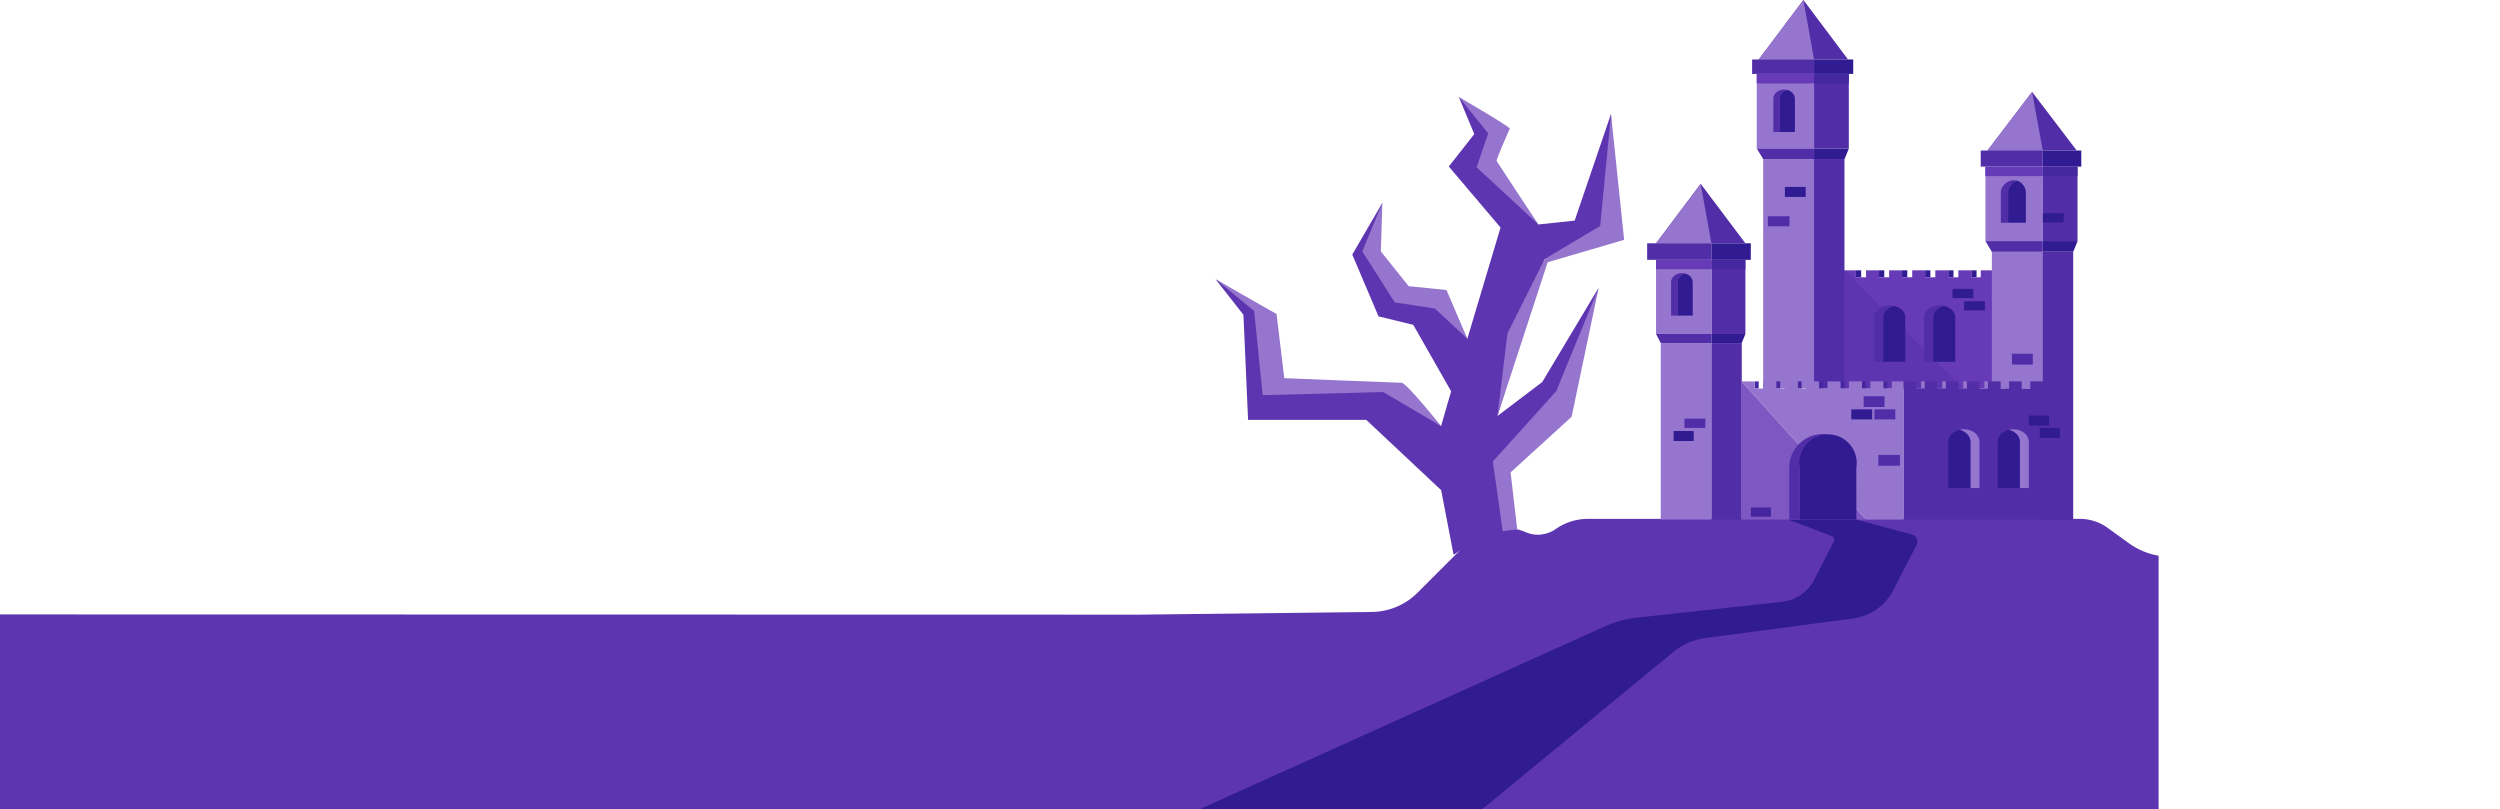 <svg xmlns="http://www.w3.org/2000/svg" xmlns:xlink="http://www.w3.org/1999/xlink" viewBox="0 0 3236.8 1048"><defs><clipPath id="clip-path" transform="translate(0 -847.1)"><rect width="2794.8" height="1895.1" style="fill:none"/></clipPath></defs><title>manor_alt</title><g id="Calque_2" data-name="Calque 2"><g id="Calque_1-2" data-name="Calque 1"><g style="clip-path:url(#clip-path)"><g id="Calque_2-2" data-name="Calque 2"><g id="Calque_7" data-name="Calque 7"><path d="M0,1895.1V1642.6l1474.9.3,301.4-3.5a84.91,84.91,0,0,0,59-24.9l63.9-63.9a68.78,68.78,0,0,1,76.1-14.5,39.39,39.39,0,0,0,15.9,3.3,37.08,37.08,0,0,0,4.7-.3l1.2-.2,1-.2.5-.1c.8-.2,1.7-.3,2.5-.5h.1a1.42,1.42,0,0,0,.6-.2,14.24,14.24,0,0,0,1.6-.5l.7-.2c.5-.2.9-.3,1.4-.5l.9-.4.7-.3.3-.1.6-.3c.6-.3,1.3-.6,1.9-.9.3-.2.6-.3.9-.5l.9-.5c.8-.5,1.7-1,2.5-1.6a70.07,70.07,0,0,1,15.5-8.3l4.2-1.5a73.51,73.51,0,0,1,21.8-3.4h637.2a61,61,0,0,1,35.7,11.5l28,20.2a91.79,91.79,0,0,0,53.5,17.3h30.3c1.9,0,3.8,0,5.8.1,3.3.2,6.5.4,9.7.8s6.1.8,9.1,1.4a128.62,128.62,0,0,1,45.4,18.4l18.2,11.9,119.4,77.8a126.12,126.12,0,0,0,69,20.5h119.8v196H0Z" transform="translate(0 -847.1)" style="fill:#5e35b1"/><path d="M2077.4,1658.3a139.79,139.79,0,0,1,42.5-11.6l187.1-20.4a53.45,53.45,0,0,0,42-28.9l25.6-49.9c.1-.1.1-.3.2-.4a4.29,4.29,0,0,0-2.5-5.6l-56.7-21.6-1.8-.7h87l2.6.6,72,19.3a14.58,14.58,0,0,1,1.9.7,9.58,9.58,0,0,1,4.1,12.9l-30.3,58.8a68.14,68.14,0,0,1-51.5,36.3l-191.2,25.3a82.49,82.49,0,0,0-41.9,18.2l-247.9,203.8H1552.5Z" transform="translate(0 -847.1)" style="fill:#311b92"/><path d="M1634.8,1245.7l17,100,140,1,74,52h0l13-45-49-86-45-11-34-80,39-67-11,66,42,53,43,4,36,53,43-144-67-79,33-42-20-48h0l57,44-20,45,66,76h0l47-5,47-138,6,155-92,33-61,203,58-44,73-122-38,138-87,95,9.9,81c-3.1.4-6.1.8-9.1,1.4a128.62,128.62,0,0,0-45.4,18.4l-18.2,11.9-16.1-83.7-97-91h-153l-6-136-36-46Z" transform="translate(0 -847.1)" style="fill:#5e35b1"/><path d="M2014.8,1353.7l55-134-35,167-79,72,8.6,74.1c-3.3.1-6.5.4-9.7.8s-6.1.8-9.1,1.4l-12.8-90.4Z" transform="translate(0 -847.1)" style="fill:#9575cd"/><polygon points="1951.8 431.5 1999.8 335.5 2071.8 292.5 2085.8 147.5 2102.8 310.5 2003.8 339.5 1938.8 538.5 1951.8 431.5" style="fill:#9575cd"/><path d="M1888.8,972.7h0c2.1,1.2,67,39,66,41s-18,40-17,42,53.2,80.8,54,82l-80-74,15-44Z" transform="translate(0 -847.1)" style="fill:#9575cd"/><polygon points="1789.8 262.5 1787.8 325.5 1823.8 370.5 1872.8 375.5 1899.8 438.5 1857.8 399.5 1805.8 391.5 1763.8 325.5 1789.8 262.5" style="fill:#9575cd"/><path d="M1652.8,1253.7l10,83s146,6,152,6,50.3,55.1,51,56l-75-44-156,4-11-109-50-41Z" transform="translate(0 -847.1)" style="fill:#9575cd"/><polygon points="2259.8 315 2144.1 315 2201.9 238 2259.8 315" style="fill:#512da8"/><polygon points="2215.8 315 2144.1 315 2201.9 238 2215.8 315" style="fill:#9575cd"/><polygon points="2392.7 77 2277.1 77 2334.9 0 2392.7 77" style="fill:#512da8"/><polygon points="2348.7 77 2277.1 77 2334.9 0 2348.7 77" style="fill:#9575cd"/><polygon points="2688.8 194.9 2573.2 194.9 2631 119 2688.8 194.9" style="fill:#512da8"/><polygon points="2644.8 194.9 2573.2 194.9 2631 119 2644.8 194.9" style="fill:#9575cd"/><rect x="2268.5" y="77" width="80.3" height="18.7" style="fill:#512da8"/><rect x="2348.7" y="77" width="50.7" height="18.7" style="fill:#311b92"/><rect x="2274.5" y="95.8" width="74.2" height="96.4" style="fill:#9575cd"/><polygon points="2348.7 192.2 2348.7 205.9 2282.8 205.9 2274.5 192.2 2348.7 192.2" style="fill:#512da8"/><rect x="2282.8" y="205.9" width="65.9" height="297" style="fill:#9575cd"/><rect x="2402.9" y="350" width="6.8" height="9" style="fill:#311b92"/><rect x="2432.8" y="350" width="6.8" height="9" style="fill:#311b92"/><rect x="2462.6" y="350" width="6.8" height="9" style="fill:#311b92"/><rect x="2492.5" y="350" width="6.8" height="9" style="fill:#311b92"/><rect x="2522.4" y="350" width="6.8" height="9" style="fill:#311b92"/><rect x="2552.3" y="350" width="6.8" height="9" style="fill:#311b92"/><polygon points="2581.3 350 2581.3 503 2348.7 503 2348.7 205.9 2387.1 205.9 2387.1 350 2402.9 350 2402.9 359 2416 359 2416 350 2432.8 350 2432.8 359 2445.9 359 2445.9 350 2462.6 350 2462.6 359 2475.8 359 2475.8 350 2492.5 350 2492.5 359 2505.7 359 2505.7 350 2522.4 350 2522.4 359 2535.5 359 2535.5 350 2552.3 350 2552.3 359 2564.5 359 2564.5 350 2581.3 350" style="fill:#673ab7"/><polygon points="2644.8 312.1 2644.8 326.1 2578.9 326.1 2570.6 312.1 2644.8 312.1" style="fill:#512da8"/><rect x="2564.5" y="194.9" width="80.3" height="20.8" style="fill:#512da8"/><rect x="2644.8" y="194.9" width="49.9" height="20.8" style="fill:#311b92"/><rect x="2570.6" y="215.7" width="74.2" height="96.4" style="fill:#9575cd"/><rect x="2348.7" y="95.8" width="45" height="96.4" style="fill:#512da8"/><polygon points="2393.8 192.2 2388.2 205.9 2348.7 205.9 2348.7 192.2 2393.8 192.2" style="fill:#311b92"/><polygon points="2541.9 503 2388.1 503 2388.1 502.6 2388 502.6 2388 205.9 2388.1 205.9 2388.1 350 2436.1 397.8 2441.3 402.9 2466.8 428.3 2491.2 452.6 2503 464.2 2507.1 468.4 2532.7 493.8 2535.7 496.8 2541.9 503" style="fill:#5e35b1"/><rect x="2348.7" y="205.9" width="39.3" height="296.7" style="fill:#512da8"/><rect x="2348.7" y="502.6" width="39.3" height="0.4" style="fill:#5e35b1"/><rect x="2578.9" y="326.1" width="65.9" height="176.9" style="fill:#9575cd"/><rect x="2150.2" y="444.2" width="65.5" height="228.5" style="fill:#9575cd"/><rect x="2215.8" y="444.2" width="39.3" height="228.5" style="fill:#512da8"/><rect x="2215.8" y="336.4" width="44" height="96" style="fill:#512da8"/><rect x="2144.1" y="336.4" width="71.7" height="96" style="fill:#9575cd"/><rect x="2132.6" y="315" width="83.2" height="21.4" style="fill:#512da8"/><rect x="2215.8" y="315" width="51" height="21.4" style="fill:#311b92"/><polygon points="2215.8 432.4 2215.8 444.2 2150.2 444.2 2144.1 432.4 2215.8 432.4" style="fill:#512da8"/><polygon points="2259.8 432.4 2255 444.2 2215.8 444.2 2215.8 432.4 2259.8 432.4" style="fill:#311b92"/><rect x="2271.9" y="493.8" width="5.1" height="9.2" style="fill:#4527a0"/><rect x="2299.7" y="493.8" width="5.1" height="9.2" style="fill:#4527a0"/><rect x="2327.5" y="493.8" width="5.1" height="9.2" style="fill:#4527a0"/><rect x="2355.2" y="493.8" width="5.1" height="9.2" style="fill:#4527a0"/><rect x="2383" y="493.8" width="5.1" height="9.2" style="fill:#4527a0"/><rect x="2410.7" y="493.8" width="5.1" height="9.2" style="fill:#4527a0"/><rect x="2438.5" y="493.8" width="5.1" height="9.2" style="fill:#4527a0"/><polygon points="2464.8 493.8 2464.8 672.7 2415.9 672.7 2415.3 672 2403.5 658.9 2335.8 583.6 2328.5 575.5 2255 493.8 2271.9 493.8 2271.9 503 2282.8 503 2282.8 493.8 2299.7 493.8 2299.7 503 2310.6 503 2310.6 493.8 2327.5 493.8 2327.5 503 2338.3 503 2338.3 493.8 2355.2 493.8 2355.2 503 2366.1 503 2366.1 493.8 2383 493.8 2383 503 2393.8 503 2393.8 493.8 2410.7 493.8 2410.7 503 2421.6 503 2421.6 493.8 2438.5 493.8 2438.5 503 2449.4 503 2449.4 493.8 2464.8 493.8" style="fill:#9575cd"/><polygon points="2255 503 2255 672.7 2415.9 672.7 2255 493.8 2255 503" style="fill:#7e57c2"/><rect x="2487.3" y="493.8" width="4.8" height="9.2" style="fill:#9575cd"/><rect x="2514.6" y="493.8" width="4.8" height="9.2" style="fill:#9575cd"/><rect x="2541.9" y="493.8" width="4.8" height="9.2" style="fill:#9575cd"/><rect x="2569.2" y="493.8" width="4.8" height="9.2" style="fill:#9575cd"/><rect x="2596.4" y="493.8" width="4.8" height="9.2" style="fill:#9575cd"/><polygon points="2683.3 326.1 2644.8 326.1 2644.8 493.8 2628.5 493.8 2628.5 503 2617.5 503 2617.5 493.8 2601.2 493.8 2601.2 503 2590.3 503 2590.3 493.8 2573.9 493.8 2573.9 503 2563 503 2563 493.8 2546.6 493.8 2546.6 503 2535.7 503 2535.7 493.8 2519.4 493.8 2519.4 503 2508.4 503 2508.4 493.8 2492.1 493.8 2492.1 503 2481.1 503 2481.1 493.8 2464.8 493.8 2464.8 503 2464.8 672.7 2644.8 672.7 2644.8 672.9 2683.3 672.9 2683.3 326.1" style="fill:#512da8"/><rect x="2623.7" y="493.8" width="4.8" height="9.2" style="fill:#9575cd"/><path d="M2304.1,974.9v.3h0v42.9H2296V975.2h0v-.3c0-6.5,6.3-11.8,14-11.8a18.41,18.41,0,0,1,4.1.5C2308.3,965.1,2304.1,969.6,2304.1,974.9Z" transform="translate(0 -847.1)" style="fill:#512da8"/><path d="M2323.9,975.1h0V1018H2304V975.1h0v-.3c0-5.3,4.2-9.8,9.9-11.3,5.7,1.5,9.9,5.9,9.9,11.3A.77.77,0,0,1,2323.9,975.1Z" transform="translate(0 -847.1)" style="fill:#311b92"/><path d="M2600,1095.9v.3h0v39.4h-9.5v-39.4h0v-.3c0-6.5,7.3-15.3,16.2-15.3a24.16,24.16,0,0,1,4.7.5C2604.9,1082.6,2600,1090.6,2600,1095.9Z" transform="translate(0 -847.1)" style="fill:#512da8"/><path d="M2622.9,1096.1h0v39.4h-23v-39.4h0v-.3c0-5.3,4.8-13.3,11.5-14.8,6.7,1.5,11.5,9.4,11.5,14.8Z" transform="translate(0 -847.1)" style="fill:#311b92"/><path d="M2171.8,1212.5v.3h0v42.9h-8.2v-42.9h0v-.3c0-6.5,6.3-11.8,14-11.8a18.41,18.41,0,0,1,4.1.5C2175.9,1202.7,2171.8,1207.1,2171.8,1212.5Z" transform="translate(0 -847.1)" style="fill:#512da8"/><path d="M2191.6,1212.8h0v42.9h-19.8v-42.9h0v-.3c0-5.3,4.2-9.8,9.9-11.3,5.7,1.5,9.9,6,9.9,11.3Z" transform="translate(0 -847.1)" style="fill:#311b92"/><path d="M2551.1,1419.2v.4h0V1479h11.8v-59.4h0v-.4c0-9-9.1-16.3-20.2-16.3a23.24,23.24,0,0,0-5.9.7C2545,1405.7,2551.1,1411.9,2551.1,1419.2Z" transform="translate(0 -847.1)" style="fill:#9575cd"/><path d="M2522.4,1419.6h0V1479h28.7v-59.4h0v-.4c0-7.3-6-13.5-14.3-15.6-8.3,2-14.3,8.2-14.3,15.6A.76.76,0,0,0,2522.4,1419.6Z" transform="translate(0 -847.1)" style="fill:#311b92"/><path d="M2615,1419.2v.4h0V1479h11.8v-59.4h0v-.4c0-9-9.1-16.3-20.2-16.3a23.24,23.24,0,0,0-5.9.7C2609,1405.7,2615,1411.9,2615,1419.2Z" transform="translate(0 -847.1)" style="fill:#9575cd"/><path d="M2586.4,1419.6h0V1479h28.7v-59.4h0v-.4c0-7.3-6-13.5-14.3-15.6-8.3,2-14.3,8.2-14.3,15.6A.76.76,0,0,0,2586.4,1419.6Z" transform="translate(0 -847.1)" style="fill:#311b92"/><path d="M2502.9,1258.1v.4h0v57h-11.7v-57h0v-.4c0-8.6,9-15.6,20.1-15.6a23.24,23.24,0,0,1,5.9.7C2508.9,1245.1,2502.9,1251.1,2502.9,1258.1Z" transform="translate(0 -847.1)" style="fill:#512da8"/><path d="M2531.5,1258.5h0v57H2503v-57h0v-.4c0-7,6-13,14.3-14.9,8.2,2,14.3,7.9,14.3,14.9A.76.76,0,0,0,2531.5,1258.5Z" transform="translate(0 -847.1)" style="fill:#311b92"/><path d="M2438.3,1258.1v.4h0v57h-11.7v-57h0v-.4c0-8.6,9-15.6,20.1-15.6a23.79,23.79,0,0,1,5.9.7C2444.3,1245.1,2438.3,1251.1,2438.3,1258.1Z" transform="translate(0 -847.1)" style="fill:#512da8"/><path d="M2466.8,1258.5h0v57h-28.5v-57h0v-.4c0-7,6-13,14.3-14.9,8.3,2,14.3,7.9,14.3,14.9A.76.76,0,0,0,2466.8,1258.5Z" transform="translate(0 -847.1)" style="fill:#311b92"/><path d="M2330,1452.4a24.37,24.37,0,0,0,.1,2.7h-.1v64.7h-13.4v-64.6h.1a24.37,24.37,0,0,1-.1-2.7,43.42,43.42,0,0,1,43.4-43.4,50.35,50.35,0,0,1,6.7.5A43.25,43.25,0,0,0,2330,1452.4Z" transform="translate(0 -847.1)" style="fill:#512da8"/><path d="M2403.4,1455.1h0l.1,64.7h-73.4v-64.7h.1a24.37,24.37,0,0,1-.1-2.7,37.15,37.15,0,1,1,73.4,0C2403.5,1453.3,2403.4,1454.2,2403.4,1455.1Z" transform="translate(0 -847.1)" style="fill:#311b92"/><rect x="2644.8" y="215.7" width="45" height="96.4" style="fill:#512da8"/><polygon points="2689.9 312.1 2684.3 325.9 2644.8 325.9 2644.8 312.1 2689.9 312.1" style="fill:#311b92"/><rect x="2644.8" y="325.9" width="39.4" height="347.1" style="fill:#512da8"/><rect x="2180.9" y="542" width="27" height="12" style="fill:#512da8"/><rect x="2166.9" y="558" width="26" height="13" style="fill:#311b92"/><rect x="2266.9" y="657" width="26" height="12" style="fill:#4527a0"/><rect x="2431.9" y="589" width="28" height="14" style="fill:#512da8"/><rect x="2412.9" y="513" width="27" height="14" style="fill:#512da8"/><rect x="2396.9" y="530" width="27" height="13" style="fill:#311b92"/><rect x="2426.9" y="530" width="27" height="13" style="fill:#512da8"/><rect x="2626.9" y="538" width="26" height="13" style="fill:#311b92"/><rect x="2640.9" y="554" width="26" height="13" style="fill:#311b92"/><rect x="2604.9" y="458" width="27" height="14" style="fill:#512da8"/><rect x="2542.9" y="390" width="27" height="12" style="fill:#311b92"/><rect x="2527.9" y="374" width="27" height="12" style="fill:#311b92"/><rect x="2644.9" y="276" width="27" height="12" style="fill:#311b92"/><rect x="2310.9" y="242" width="27" height="13" style="fill:#311b92"/><rect x="2288.9" y="280" width="28" height="13" style="fill:#512da8"/><rect x="2274.5" y="95.8" width="74.2" height="12.2" style="fill:#673ab7"/><rect x="2348.7" y="95.8" width="45" height="12.2" style="fill:#4527a0"/><rect x="2144.1" y="336.4" width="72" height="12.2" style="fill:#673ab7"/><rect x="2216.1" y="336.4" width="43.7" height="12.2" style="fill:#4527a0"/><rect x="2570.4" y="215.7" width="74.2" height="12.3" style="fill:#673ab7"/><rect x="2644.7" y="215.7" width="45.1" height="12.2" style="fill:#4527a0"/></g></g></g></g></g></svg>